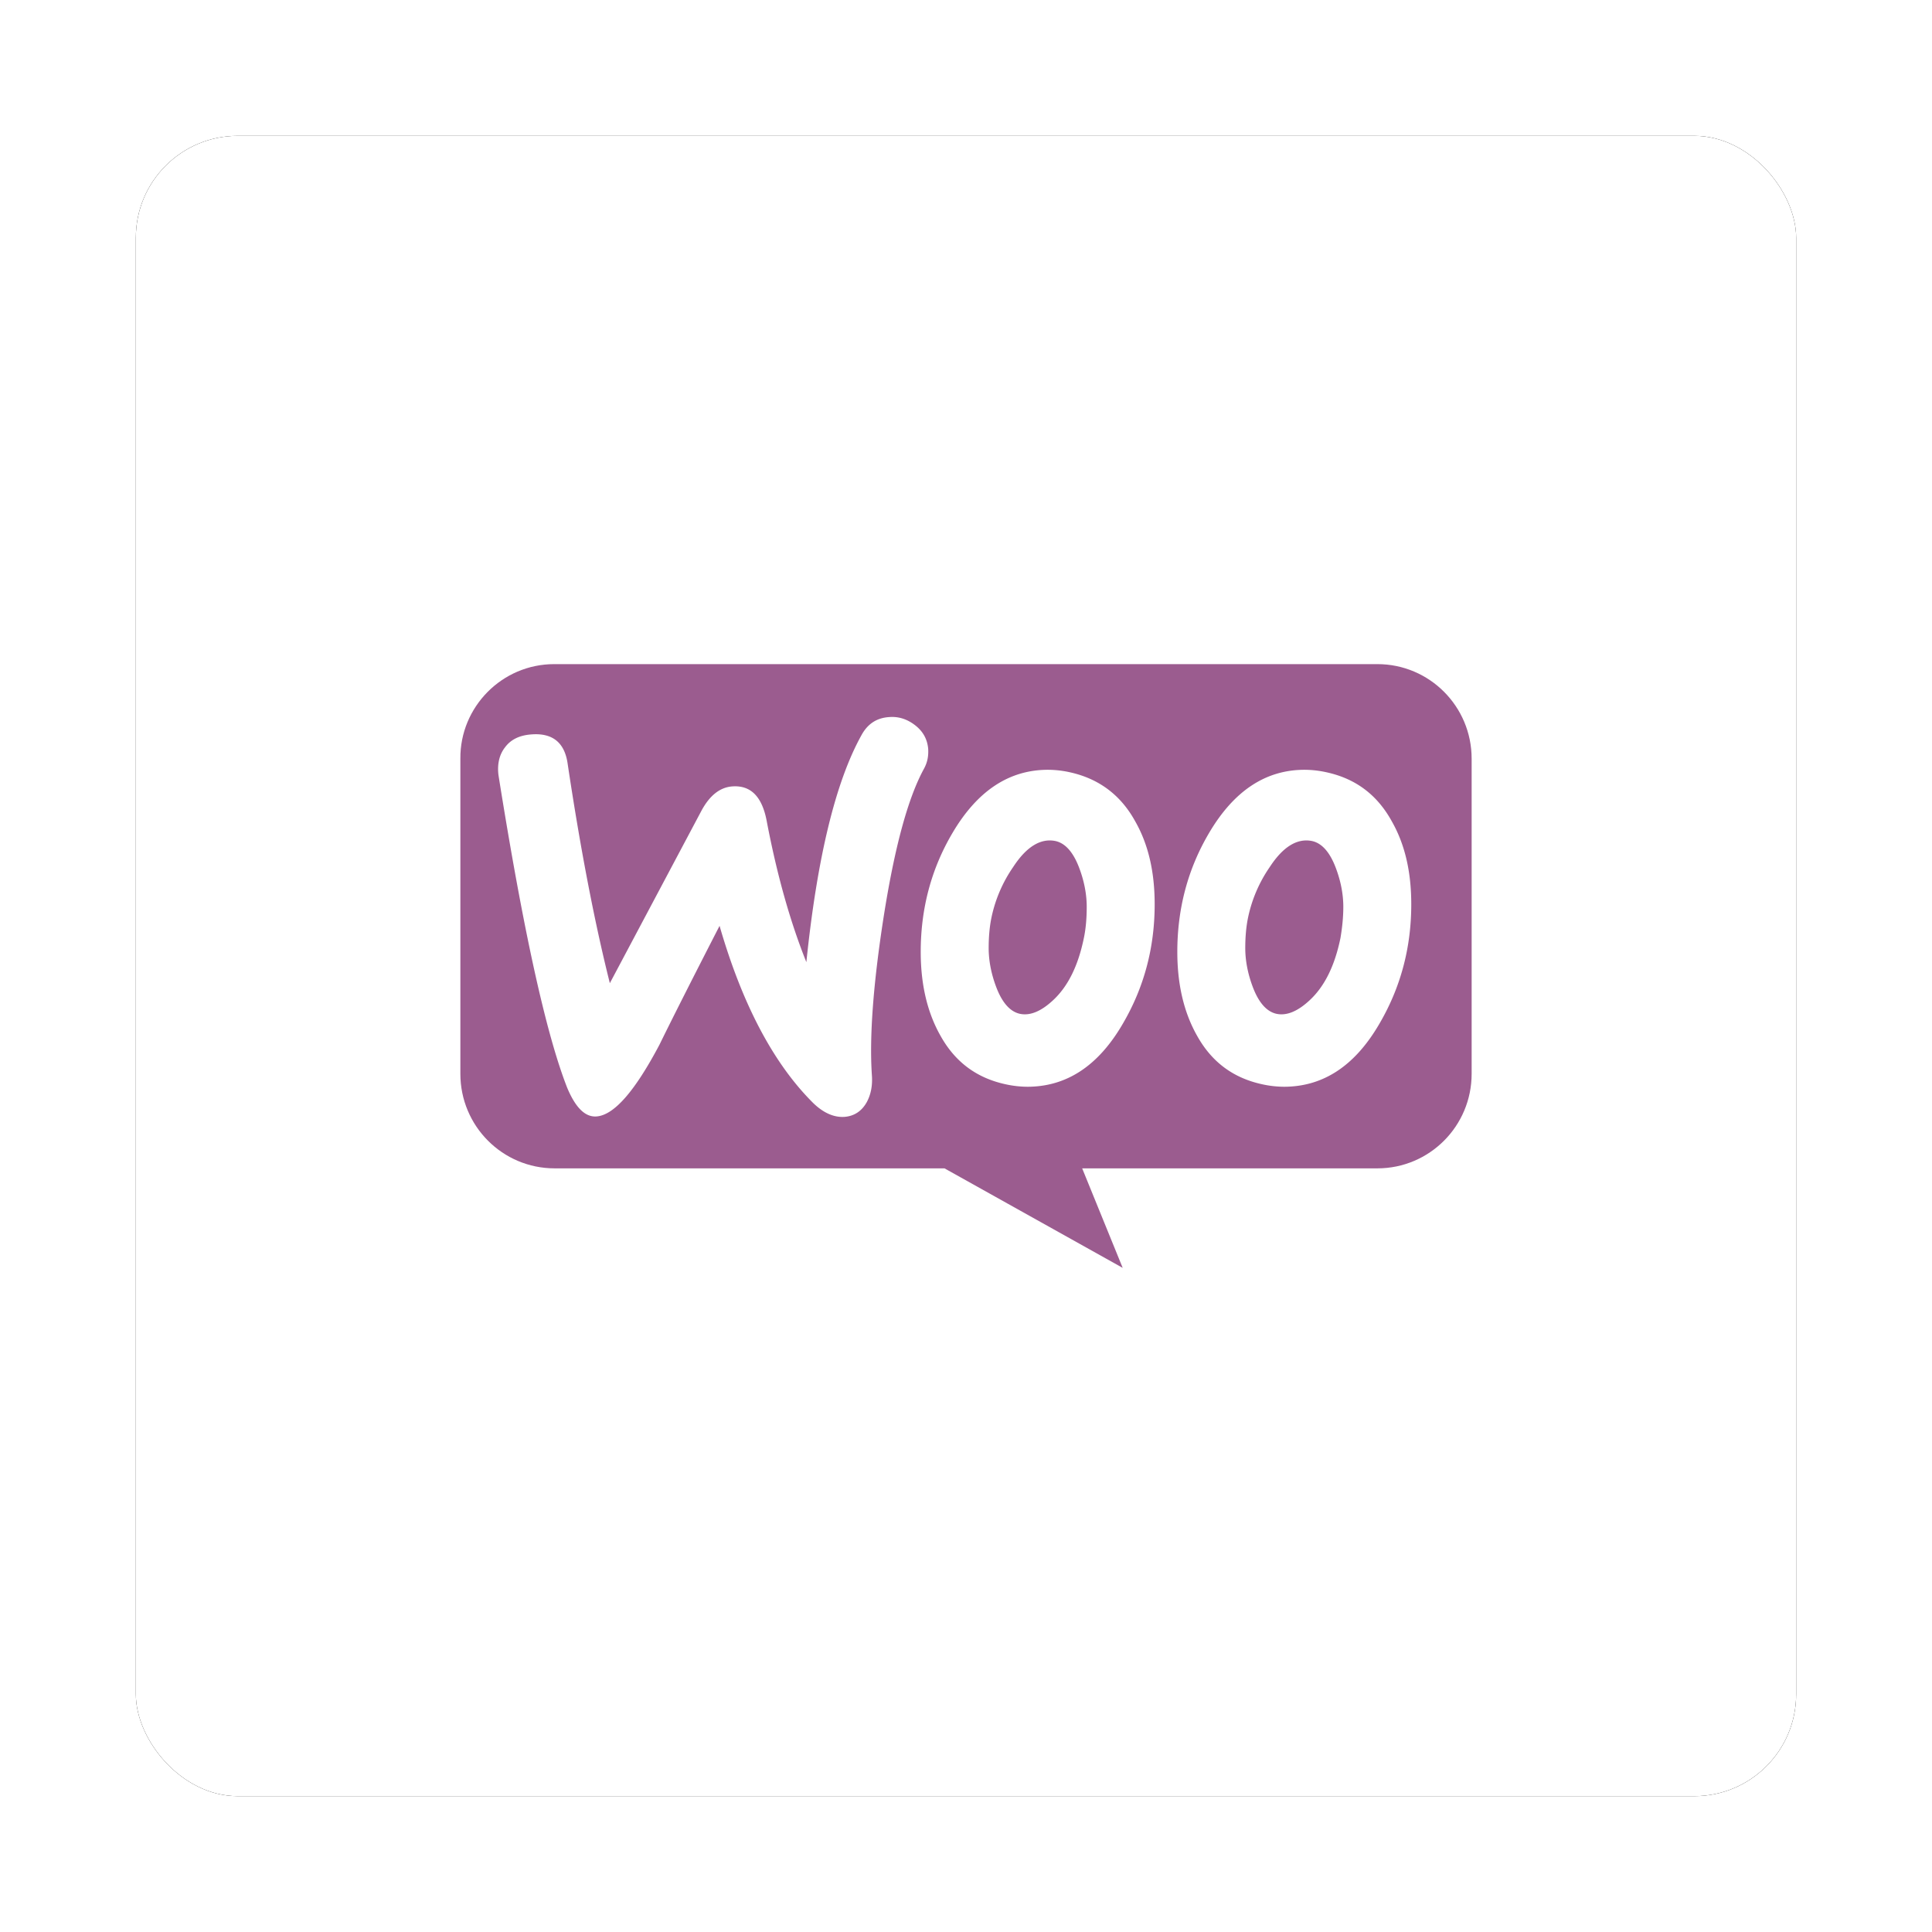 <svg xmlns="http://www.w3.org/2000/svg" xmlns:xlink="http://www.w3.org/1999/xlink" width="256" height="256">
  <defs>
    <rect id="b" width="220" height="220" rx="13.5"/>
    <filter id="a" width="117.7%" height="117.7%" x="-8.9%" y="-8.9%" filterUnits="objectBoundingBox">
      <feOffset in="SourceAlpha" result="shadowOffsetOuter1"/>
      <feGaussianBlur in="shadowOffsetOuter1" result="shadowBlurOuter1" stdDeviation="6.5"/>
      <feColorMatrix in="shadowBlurOuter1" values="0 0 0 0 0.608 0 0 0 0 0.361 0 0 0 0 0.561 0 0 0 0.463 0"/>
    </filter>
  </defs>
  <g fill="none" fill-rule="evenodd">
    <g transform="translate(18 18)">
      <use fill="#000" filter="url(#a)" xlink:href="#b"/>
      <use fill="#FFF" xlink:href="#b"/>
    </g>
    <path fill="#9B5C8F" d="M73.436 88H182.51C189.412 88 195 93.604 195 100.527v41.759c0 6.923-5.588 12.527-12.49 12.527h-39.116L148.763 168l-23.612-13.187h-51.66c-6.903 0-12.49-5.604-12.49-12.527v-41.759C60.945 93.66 66.532 88 73.435 88z"/>
    <path fill="#FFF" fill-rule="nonzero" d="M66.93 99.009c.775-1.039 1.936-1.585 3.484-1.695 2.82-.218 4.423 1.094 4.81 3.936 1.713 11.425 3.593 21.1 5.583 29.027l12.108-22.795c1.105-2.077 2.488-3.17 4.146-3.28 2.433-.164 3.925 1.367 4.533 4.592 1.383 7.27 3.152 13.447 5.253 18.695 1.437-13.885 3.87-23.888 7.297-30.065.83-1.531 2.046-2.296 3.649-2.406 1.272-.109 2.432.274 3.483 1.094 1.05.82 1.603 1.858 1.714 3.115.055.984-.11 1.804-.553 2.624-2.156 3.936-3.925 10.55-5.363 19.734-1.382 8.91-1.88 15.853-1.548 20.828.11 1.366-.11 2.569-.663 3.607-.664 1.203-1.659 1.859-2.93 1.968-1.438.11-2.93-.546-4.368-2.022-5.141-5.193-9.232-12.956-12.218-23.287-3.593 6.997-6.247 12.244-7.96 15.743-3.263 6.177-6.027 9.348-8.349 9.512-1.492.109-2.764-1.148-3.87-3.772-2.82-7.161-5.86-20.991-9.122-41.49-.166-1.422.11-2.68.885-3.663zM184.412 108.814c-1.94-3.519-4.798-5.641-8.626-6.479a13.68 13.68 0 0 0-2.911-.335c-5.176 0-9.381 2.793-12.67 8.378-2.803 4.747-4.205 9.997-4.205 15.75 0 4.3.863 7.986 2.588 11.058 1.94 3.519 4.798 5.641 8.626 6.479a13.68 13.68 0 0 0 2.911.335c5.23 0 9.435-2.793 12.67-8.378 2.803-4.803 4.205-10.053 4.205-15.806 0-4.356-.863-7.986-2.588-11.002zm-6.793 15.47c-.755 3.687-2.102 6.423-4.097 8.267-1.564 1.452-3.02 2.066-4.367 1.787-1.294-.28-2.372-1.452-3.181-3.63-.647-1.732-.97-3.463-.97-5.083 0-1.396.107-2.793.377-4.077a18.386 18.386 0 0 1 2.857-6.646c1.78-2.737 3.666-3.854 5.607-3.463 1.294.28 2.372 1.452 3.181 3.63.647 1.732.97 3.463.97 5.083 0 1.452-.161 2.848-.377 4.133zM150.412 108.814c-1.94-3.519-4.852-5.641-8.626-6.479a13.68 13.68 0 0 0-2.911-.335c-5.176 0-9.381 2.793-12.67 8.378-2.803 4.747-4.205 9.997-4.205 15.75 0 4.3.863 7.986 2.588 11.058 1.94 3.519 4.798 5.641 8.626 6.479a13.68 13.68 0 0 0 2.911.335c5.23 0 9.435-2.793 12.67-8.378 2.803-4.803 4.205-10.053 4.205-15.806 0-4.356-.863-7.986-2.588-11.002zm-6.793 15.47c-.755 3.687-2.102 6.423-4.097 8.267-1.564 1.452-3.02 2.066-4.367 1.787-1.294-.28-2.372-1.452-3.181-3.63-.647-1.732-.97-3.463-.97-5.083 0-1.396.107-2.793.377-4.077a18.386 18.386 0 0 1 2.857-6.646c1.78-2.737 3.666-3.854 5.607-3.463 1.294.28 2.372 1.452 3.181 3.63.647 1.732.97 3.463.97 5.083 0 1.452-.107 2.848-.377 4.133z"/>
  </g>
</svg>